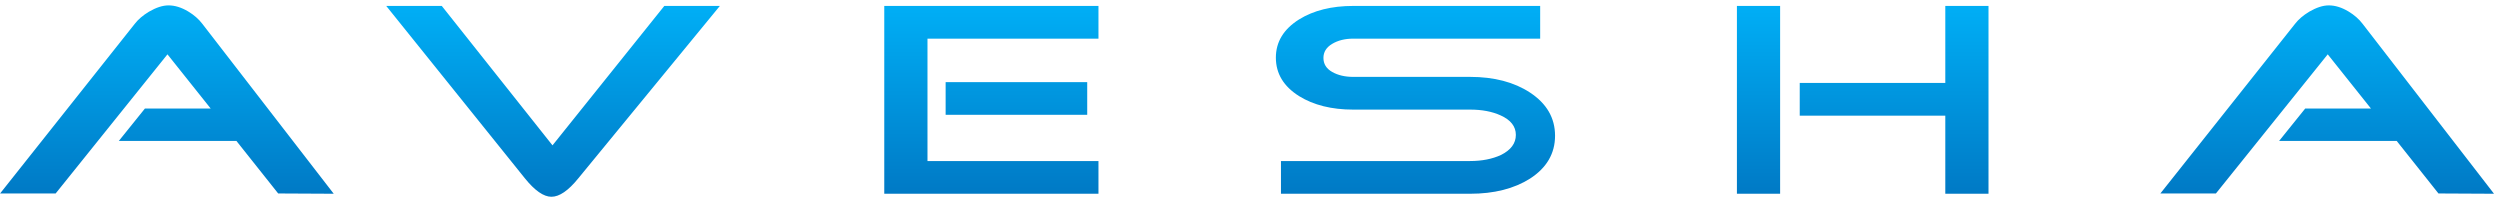 <svg width="150" height="12" viewBox="0 0 150 12" fill="none" xmlns="http://www.w3.org/2000/svg">
<path d="M20.024 11.625L16.691 11.608L14.186 8.457H7.129L8.697 6.51H12.64L10.048 3.26L3.339 11.608H0.006L8.087 1.428C8.29 1.164 8.574 0.922 8.937 0.702C9.372 0.449 9.764 0.323 10.113 0.323C10.491 0.323 10.883 0.444 11.289 0.686C11.638 0.895 11.921 1.142 12.139 1.428L20.024 11.625ZM43.192 0.356L34.697 10.701C34.101 11.438 33.564 11.806 33.085 11.806C32.62 11.806 32.09 11.438 31.495 10.701L23.174 0.356H26.507L33.15 8.721L39.859 0.356H43.192ZM65.233 6.89H56.738V4.926H65.233V6.89ZM65.908 11.625H53.056V0.356H65.908V2.319H55.649V9.662H65.908V11.625ZM93.303 8.144C93.303 9.21 92.802 10.069 91.8 10.717C90.842 11.322 89.644 11.625 88.206 11.625H76.858V9.662H88.206C88.917 9.662 89.535 9.54 90.058 9.299C90.653 9.002 90.951 8.6 90.951 8.094C90.951 7.588 90.646 7.197 90.036 6.923C89.527 6.692 88.917 6.576 88.206 6.576H81.192C79.9 6.576 78.818 6.306 77.947 5.768C77.017 5.184 76.552 4.415 76.552 3.458C76.552 2.512 77.017 1.747 77.947 1.164C78.818 0.625 79.9 0.356 81.192 0.356H92.41V2.319H81.192C80.698 2.319 80.277 2.424 79.929 2.633C79.58 2.842 79.406 3.122 79.406 3.474C79.406 3.837 79.58 4.118 79.929 4.316C80.277 4.514 80.698 4.613 81.192 4.613H88.206C89.644 4.613 90.842 4.926 91.8 5.553C92.802 6.213 93.303 7.077 93.303 8.144ZM119.31 11.625H116.718V6.939H107.984V4.976H116.718V0.356H119.31V11.625ZM106.807 11.625H104.215V0.356H106.807V11.625ZM149.641 11.625L146.308 11.608L143.803 8.457H136.746L138.314 6.51H142.256L139.664 3.26L132.955 11.608H129.623L137.704 1.428C137.907 1.164 138.19 0.922 138.553 0.702C138.989 0.449 139.381 0.323 139.73 0.323C140.107 0.323 140.499 0.444 140.906 0.686C141.254 0.895 141.538 1.142 141.755 1.428L149.641 11.625Z" fill="url(#paint0_linear)"/>
<defs>
<linearGradient id="paint0_linear" x1="74.505" y1="-1.875" x2="74.505" y2="15.375" gradientUnits="userSpaceOnUse">
<stop stop-color="#00B9FF"/>
<stop offset="1" stop-color="#0068B5"/>
</linearGradient>
</defs>
</svg>
